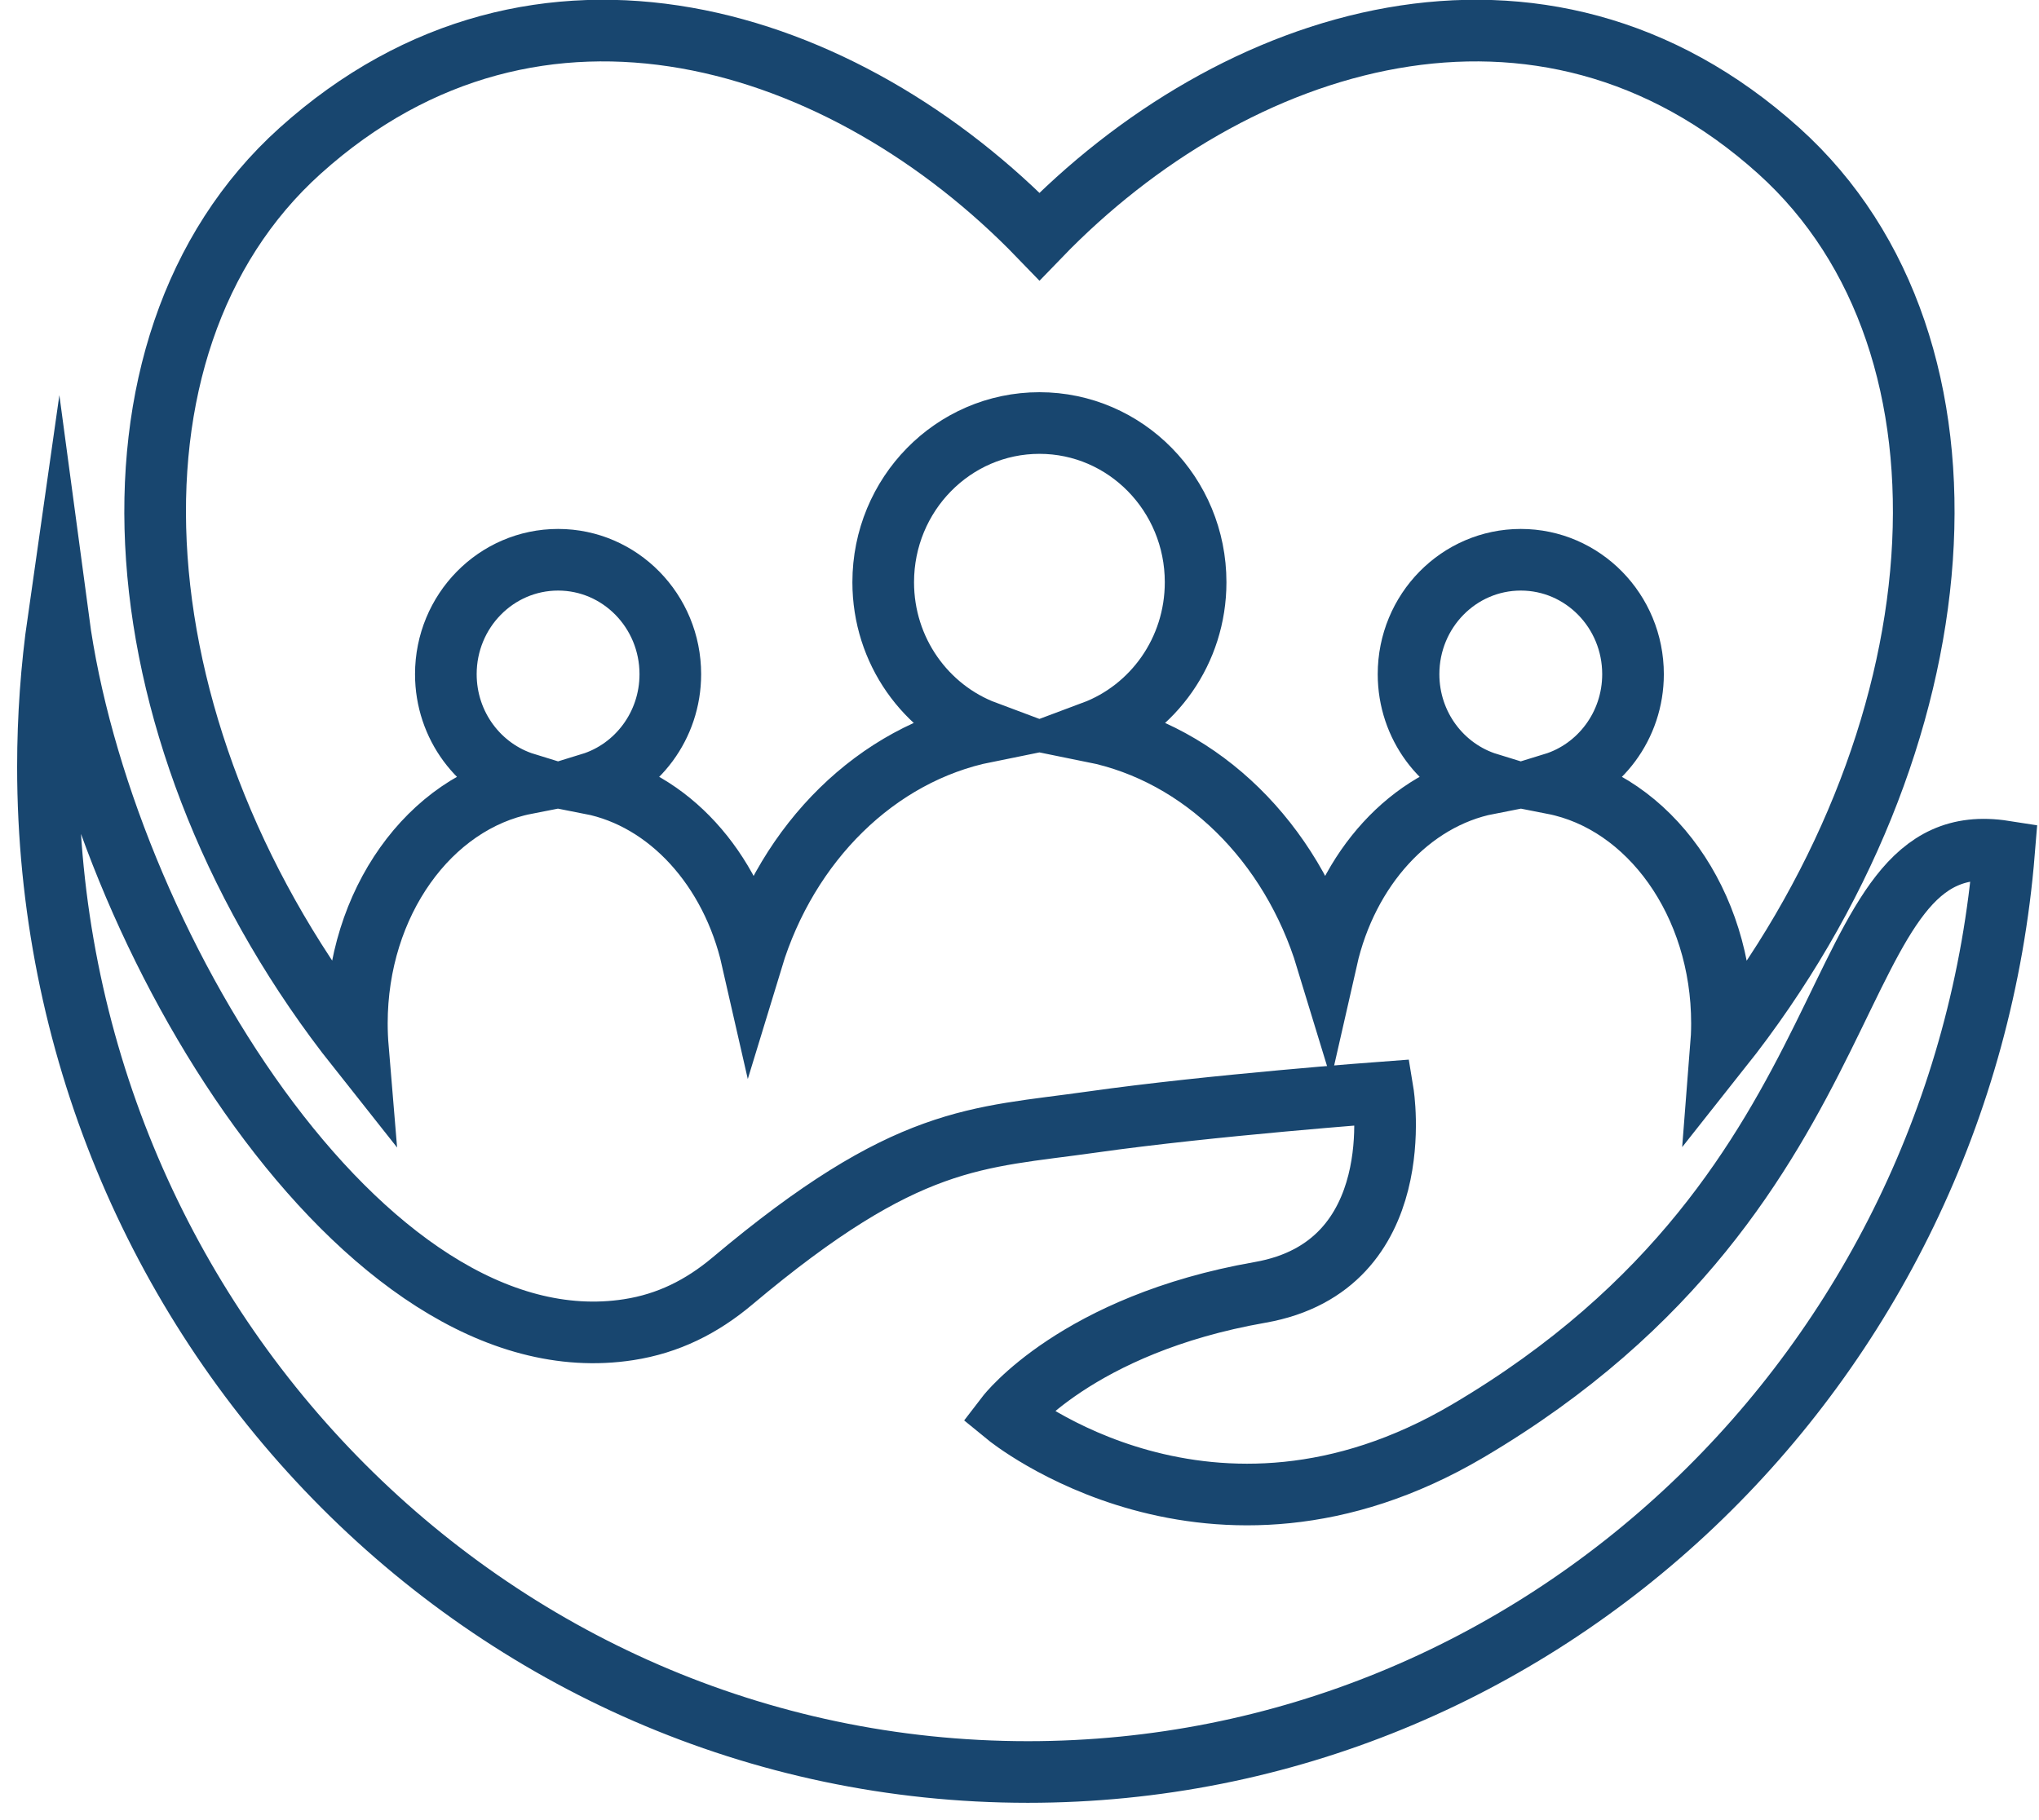 <svg width="56" height="50" viewBox="0 0 56 50" fill="none" xmlns="http://www.w3.org/2000/svg">
<path d="M55.042 23.387C53.893 37.55 42.327 48.678 28.228 48.678C13.364 48.677 1.317 36.314 1.317 21.065C1.317 19.694 1.415 18.348 1.603 17.032C2.761 25.687 9.948 37.662 17.267 36.527C18.348 36.36 19.27 35.901 20.116 35.19C24.92 31.149 26.807 31.274 29.979 30.825C33.261 30.359 37.982 30.01 37.982 30.01C37.982 30.01 38.765 34.775 34.606 35.503C29.569 36.385 27.651 38.885 27.651 38.885C27.651 38.885 33.25 43.472 40.311 39.31C51.808 32.532 49.903 22.586 55.042 23.387Z" stroke="#18466F" stroke-width="1.693" stroke-miterlimit="10"/>
<path d="M47.264 28.807C47.282 28.58 47.293 28.348 47.293 28.114C47.293 24.796 45.289 22.043 42.664 21.526C43.929 21.136 44.85 19.937 44.85 18.52C44.85 16.784 43.471 15.377 41.768 15.377C40.066 15.377 38.685 16.783 38.685 18.52C38.685 19.937 39.605 21.135 40.871 21.526C38.73 21.948 37.002 23.855 36.437 26.345C35.461 23.138 33.02 20.709 30.024 20.102C31.667 19.487 32.837 17.881 32.837 15.994C32.837 13.579 30.917 11.621 28.548 11.621C26.178 11.621 24.257 13.579 24.257 15.994C24.257 17.881 25.428 19.487 27.071 20.102C24.075 20.709 21.632 23.138 20.656 26.345C20.09 23.856 18.363 21.948 16.224 21.526C17.489 21.136 18.41 19.937 18.41 18.52C18.41 16.784 17.03 15.377 15.328 15.377C13.626 15.377 12.245 16.783 12.245 18.52C12.245 19.937 13.165 21.135 14.431 21.526C11.806 22.043 9.801 24.795 9.801 28.114C9.801 28.347 9.811 28.575 9.83 28.803C3.176 20.408 2.284 9.51 8.241 4.144C14.771 -1.736 23.215 0.971 28.549 6.494C33.88 0.971 42.325 -1.736 48.854 4.144C54.811 9.51 53.92 20.41 47.264 28.807Z" stroke="#18466F" stroke-width="1.693" stroke-miterlimit="10"/>
</svg>